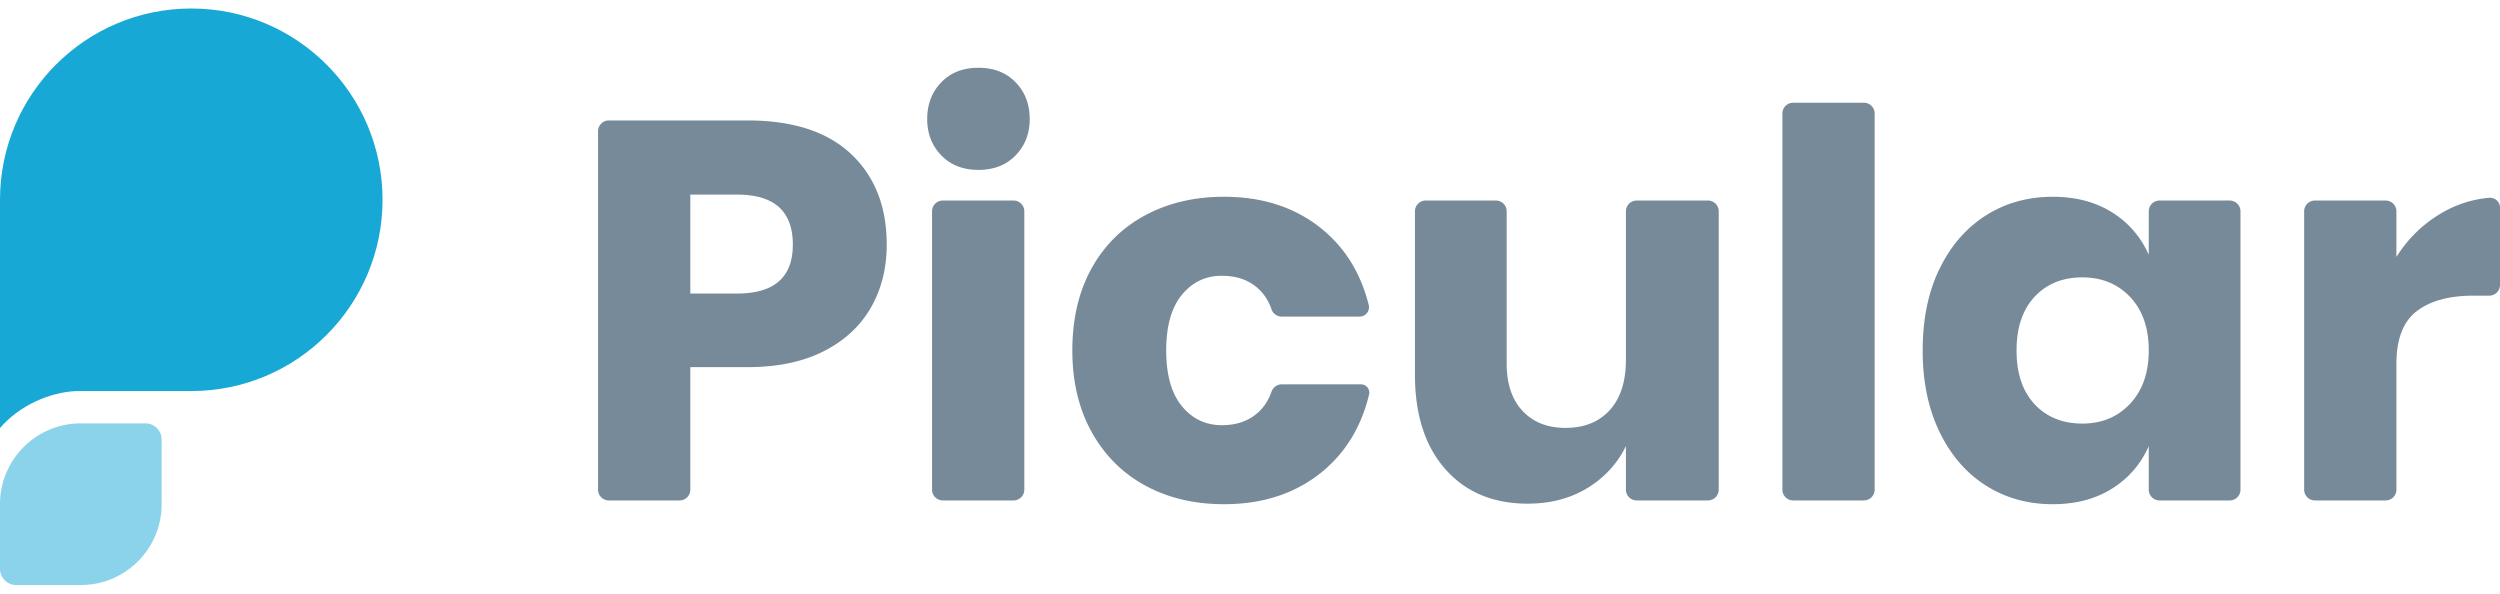 <svg width="139" height="33" viewBox="0 0 464 107" xmlns="http://www.w3.org/2000/svg">
    <g fill-rule="evenodd" fill="#778A99" data-darkreader-inline-fill="" style="--darkreader-inline-fill:#53636f;">
        <path
            d="M0 35.5v42.361c3.513-4.098 9.072-6.63 14.157-6.861H35.5C55.106 71 71 55.106 71 35.5S55.106 0 35.5 0 0 15.894 0 35.5z"
            class="part__fwfSE" fill="#17a8d6" data-darkreader-inline-fill="" style="--darkreader-inline-fill:#3bc0ea;">
        </path>
        <path d="M30 80v12c0 8.284-6.716 15-15 15H3a3 3 0 0 1-3-3V92c0-8.284 6.716-15 15-15h12a3 3 0 0 1 3 3z"
            class="part__fwfSE" fill="#8bd3eb" data-darkreader-inline-fill="" style="--darkreader-inline-fill:#82d0e9;">
        </path>
        <path
            d="M128.124 66.563v22.739a2 2 0 0 1-2 2H113a2 2 0 0 1-2-2V22.776a2 2 0 0 1 2-2h25.74c8.411 0 14.82 2.078 19.227 6.234 4.406 4.157 6.609 9.76 6.609 16.809 0 4.39-.985 8.296-2.954 11.721-1.97 3.425-4.89 6.118-8.763 8.08-3.872 1.962-8.578 2.943-14.12 2.943h-10.615zm8.713-13.666c6.876 0 10.314-3.026 10.314-9.078 0-6.185-3.438-9.277-10.314-9.277h-8.713v18.355h8.713zm35.25-32.367c0-2.753.87-5.03 2.611-6.83 1.741-1.8 4.042-2.7 6.902-2.7 2.86 0 5.16.9 6.902 2.7 1.741 1.8 2.611 4.077 2.611 6.83 0 2.682-.87 4.923-2.611 6.723-1.741 1.8-4.042 2.7-6.902 2.7-2.86 0-5.16-.9-6.902-2.7-1.741-1.8-2.611-4.041-2.611-6.723zm18.025 17.11v51.662a2 2 0 0 1-2 2h-13.124a2 2 0 0 1-2-2V37.639a2 2 0 0 1 2-2h13.124a2 2 0 0 1 2 2zm37.053-2.7c7.21 0 13.252 1.98 18.125 5.936 4.352 3.533 7.266 8.246 8.743 14.138a1.747 1.747 0 0 1-1.694 2.172h-14.451a2 2 0 0 1-1.895-1.36 5.788 5.788 0 0 0-.033-.096c-.61-1.706-1.573-3.083-2.887-4.13-1.67-1.33-3.772-1.995-6.309-1.995-3.004 0-5.474 1.18-7.41 3.54-1.937 2.362-2.905 5.803-2.905 10.325 0 4.523.968 7.964 2.904 10.325 1.937 2.36 4.407 3.541 7.411 3.541 2.537 0 4.64-.665 6.309-1.995 1.33-1.06 2.298-2.456 2.908-4.19l.015-.043a2 2 0 0 1 1.892-1.353h14.73a1.529 1.529 0 0 1 1.485 1.888c-1.454 6.025-4.392 10.832-8.813 14.422C240.417 90.022 234.375 92 227.165 92c-5.475 0-10.332-1.147-14.571-3.442-4.24-2.294-7.56-5.602-9.964-9.925-2.404-4.323-3.605-9.377-3.605-15.163 0-5.852 1.185-10.923 3.555-15.212 2.37-4.29 5.691-7.581 9.964-9.876 4.273-2.294 9.146-3.441 14.62-3.441zm91.83 2.7v51.662a2 2 0 0 1-2 2H303.77a2 2 0 0 1-2-2v-8.075c-1.602 3.258-3.989 5.852-7.16 7.78-3.171 1.929-6.86 2.893-11.066 2.893-6.409 0-11.5-2.128-15.271-6.384-3.772-4.256-5.658-10.108-5.658-17.557V37.64a2 2 0 0 1 2-2h13.024a2 2 0 0 1 2 2v28.226c0 3.79.985 6.733 2.954 8.828 1.97 2.095 4.623 3.142 7.961 3.142 3.472 0 6.21-1.097 8.212-3.292 2.003-2.194 3.004-5.32 3.004-9.377V37.64a2 2 0 0 1 2-2h13.225a2 2 0 0 1 2 2zm28.94-18.156v69.818a2 2 0 0 1-2 2h-13.124a2 2 0 0 1-2-2V19.484a2 2 0 0 1 2-2h13.125a2 2 0 0 1 2 2zm33.047 15.457c4.273 0 7.945.964 11.016 2.893 3.071 1.928 5.34 4.555 6.81 7.88V37.64a2 2 0 0 1 2-2h13.024a2 2 0 0 1 2 2v51.663a2 2 0 0 1-2 2h-13.024a2 2 0 0 1-2-2v-8.075c-1.47 3.325-3.739 5.952-6.81 7.88-3.071 1.929-6.743 2.893-11.016 2.893-4.606 0-8.729-1.147-12.367-3.442-3.639-2.294-6.51-5.602-8.612-9.925-2.103-4.323-3.155-9.377-3.155-15.163 0-5.852 1.052-10.923 3.155-15.212 2.103-4.29 4.973-7.581 8.612-9.876 3.638-2.294 7.76-3.441 12.367-3.441zm5.508 14.963c-3.672 0-6.626 1.197-8.862 3.591-2.237 2.394-3.355 5.72-3.355 9.975 0 4.257 1.118 7.582 3.355 9.976 2.236 2.394 5.19 3.59 8.862 3.59 3.605 0 6.56-1.23 8.863-3.69s3.455-5.752 3.455-9.876c0-4.19-1.152-7.498-3.455-9.925-2.304-2.427-5.258-3.641-8.863-3.641zm58.283-3.79c2.136-3.392 4.89-6.086 8.261-8.08 2.79-1.651 5.773-2.62 8.951-2.904A1.85 1.85 0 0 1 464 36.972v14.324a2 2 0 0 1-2 2h-2.907c-4.54 0-8.061.964-10.565 2.892-2.503 1.929-3.755 5.188-3.755 9.776v23.338a2 2 0 0 1-2 2h-13.124a2 2 0 0 1-2-2V37.639a2 2 0 0 1 2-2h13.124a2 2 0 0 1 2 2v8.474z">
        </path>
    </g>
</svg>